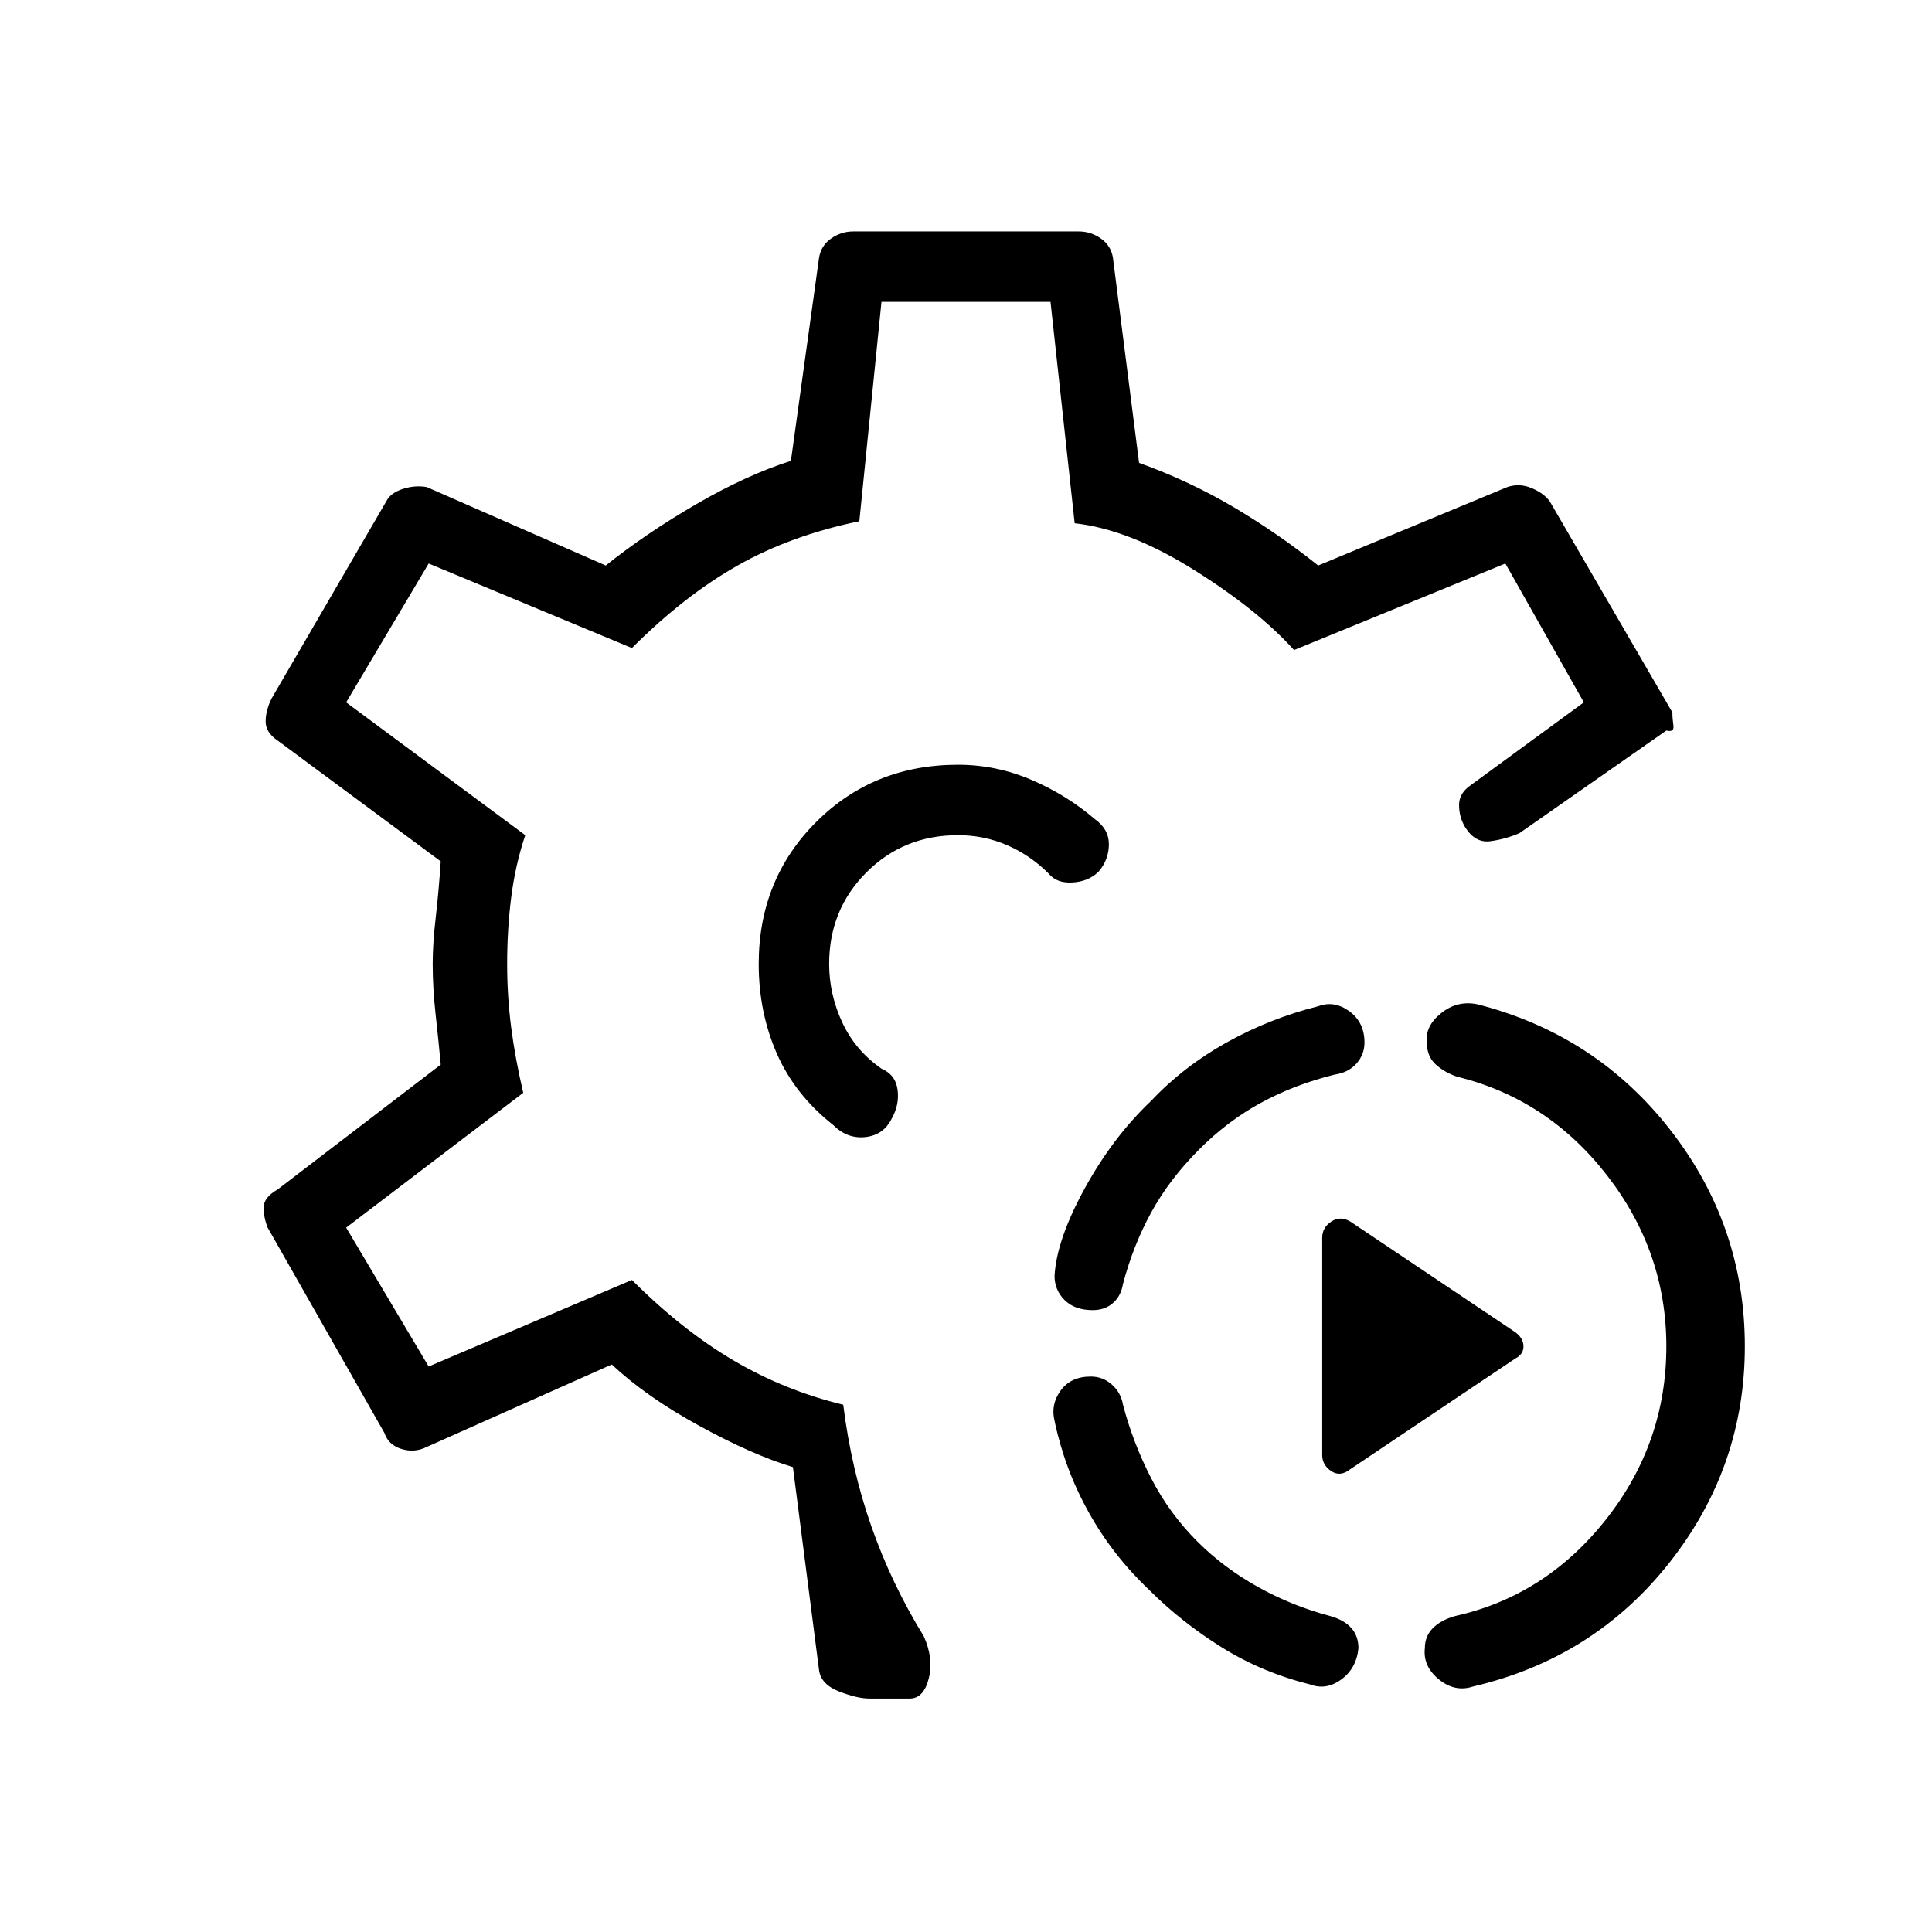 <svg xmlns="http://www.w3.org/2000/svg" height="48" viewBox="0 -960 960 960" width="48"><path d="M732-122q-9 3-17-3.5t-7-15.5q0-6 4-10t11-6q45-10 75-48t30-86q0-47-29.5-85T724-425q-6-2-10.5-6t-4.5-11q-1-8 7-14.5t18-4.5q59 15 96 62.5T867-291q0 60-37.5 107.5T732-122Zm-81-1q-24-6-44-18.5T571-170q-18-17-30-38.5T524-254q-2-8 3-15t15-7q6 0 10.5 4t5.5 10q5 19 14 36.5t23 31.5q13 13 30 22.5t36 14.5q7 2 10.5 6t3.5 10q-1 10-8.5 15.5T651-123Zm20-107q-5 4-9.5 1t-4.5-8v-108q0-5 4.5-8t9.5 0l82 55q4 3 4 7t-4 6l-82 55Zm-128-79q-9 0-14-5t-5-12q1-18 15-43.5t33-43.5q16-17 37.5-29t45.5-18q8-3 15.5 2.5T678-442q0 6-4 10.5t-11 5.5q-20 5-36.5 14T596-389q-15 15-24 31.5T558-322q-1 6-5 9.5t-10 3.5ZM432-116q-6 0-15-3.5T407-130l-13-101q-20-6-46.5-20.5T304-282l-92 41q-6 3-12.5 1t-8.5-8l-58-102q-2-5-2-10t7-9l81-62q-1-11-2.5-24.5T215-481q0-10 1.5-23t2.5-28l-81-60q-6-4-6-9.5t3-11.5l57-98q2-4 8-6t12-1l89 39q20-16 45-30.5t47-21.5l14-101q1-6 6-9.5t11-3.5h112q6 0 11 3.5t6 9.5l13 102q25 9 47 22t42 29l94-39q6-2 12 .5t9 6.5l61 105q0 3 .5 6.5T828-597l-73 51q-7 3-14.5 4t-12.5-7q-3-5-3-11t6-10l56-41-39-69-105 43q-18-20-50-40t-59-23l-12-110h-84l-11 109q-34 7-60.5 22T314-638l-101-42-41 69 89 66q-5 15-7 31t-2 33q0 16 2 31.5t6 32.5l-88 67 41 69 101-43q25 25 50.5 40t54.5 22q4 32 14 60.5t26 54.5q5 11 2.5 21t-9.5 10h-20Zm48-365Zm0 0Zm-4-99q-42 0-70.5 28.5T377-481q0 24 9 44.5t28 35.5q7 7 16 6t13-9q4-7 3-14.5t-8-10.5q-13-9-19.5-23t-6.5-29q0-27 18.5-45.5T476-545q13 0 24.5 5t20.5 14q4 5 12 4.5t13-5.5q5-6 5-13.5t-7-12.5q-14-12-31.5-19.5T476-580Z"/></svg>